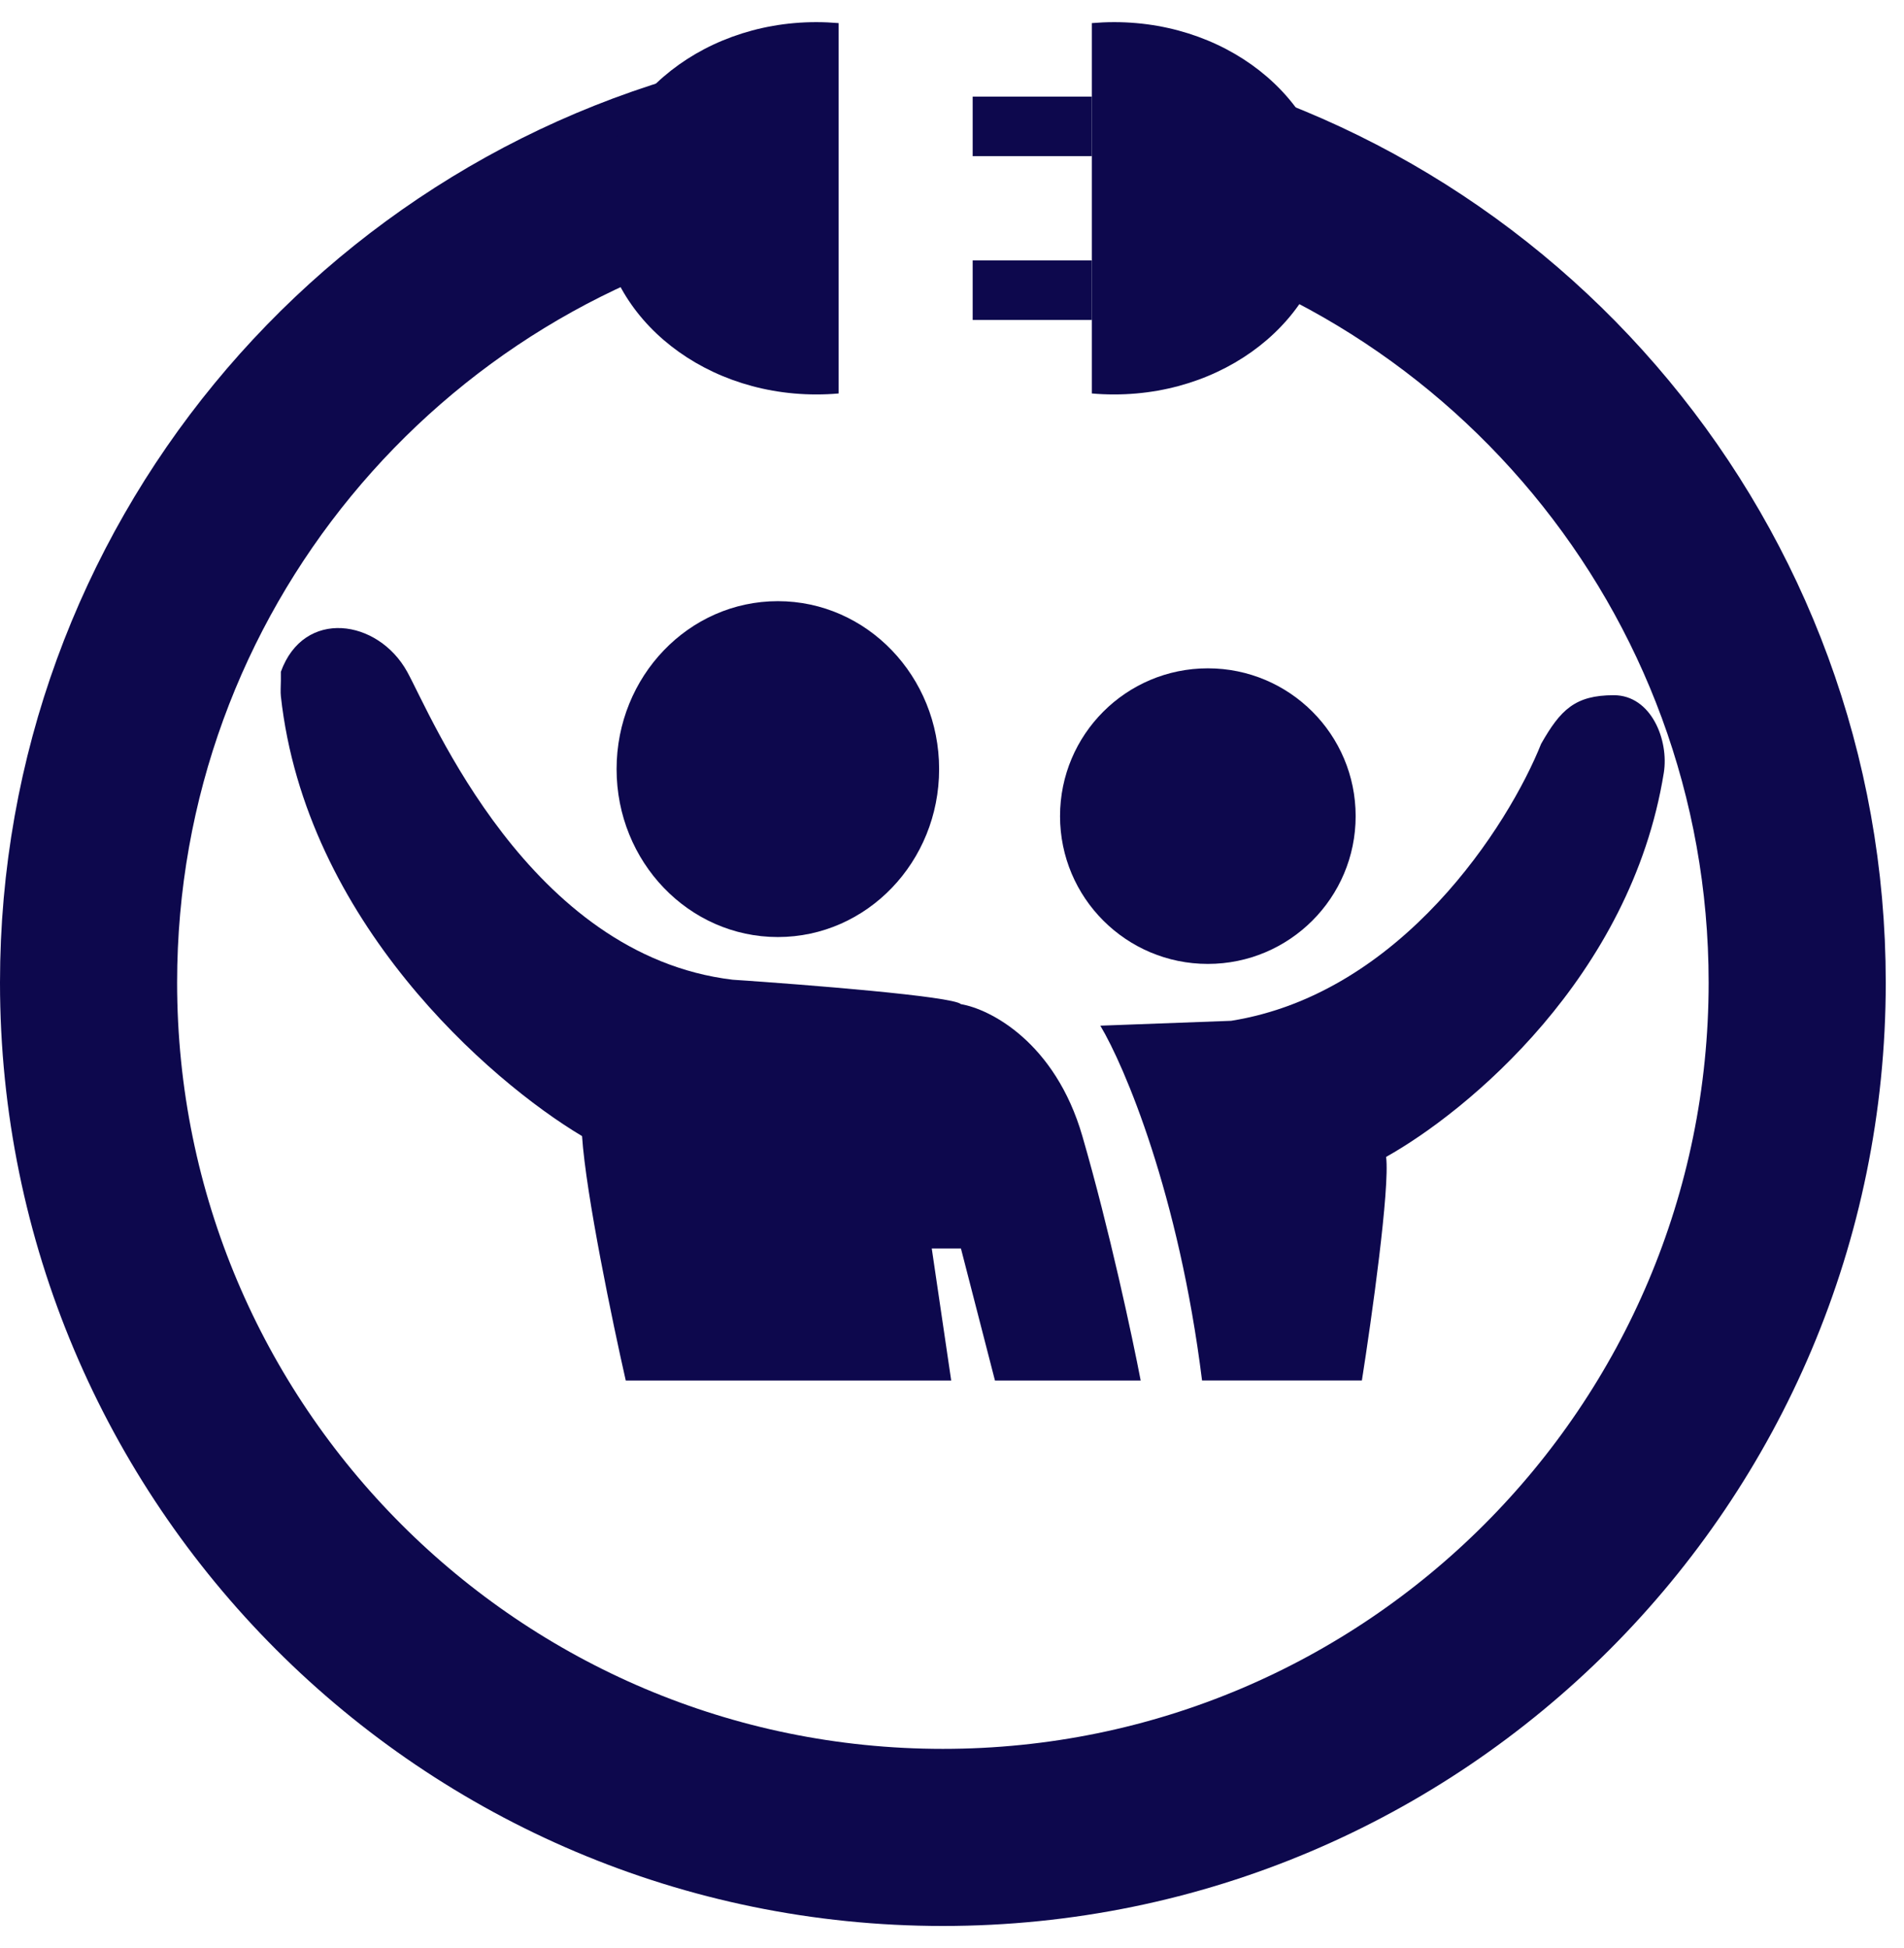 <svg width="43" height="44" viewBox="0 0 43 44" fill="none" xmlns="http://www.w3.org/2000/svg">
<path d="M14.132 31.18C13.84 29.892 13.233 26.985 13.145 25.66C11.048 24.408 6.9 20.798 6.343 15.725C6.333 15.634 6.34 15.501 6.343 15.377L6.343 15.173C6.862 13.737 8.537 13.98 9.196 15.173C9.744 16.166 11.938 21.576 16.546 22.128C18.191 22.238 21.526 22.503 21.702 22.68C22.36 22.79 23.83 23.541 24.444 25.66C25.058 27.779 25.578 30.223 25.761 31.18H22.47L21.702 28.199H21.043L21.482 31.18H14.132Z" fill="#0D084D"/>
<path d="M30.757 31.179H27.147C26.622 26.964 25.397 24.081 24.85 23.166L27.804 23.056C31.654 22.442 34.075 18.629 34.805 16.8C35.242 16.031 35.571 15.702 36.446 15.702C37.291 15.702 37.695 16.717 37.575 17.458C36.831 22.068 33.129 25.109 31.304 26.13C31.392 26.832 30.976 29.789 30.757 31.179Z" fill="#0D084D"/>
<ellipse cx="17.567" cy="17.371" rx="3.642" ry="3.793" fill="#0D084D"/>
<circle cx="27.278" cy="18.433" r="3.338" fill="#0D084D"/>
<path d="M17.336 3.29C8.579 5.117 2 12.886 2 22.192C2 32.855 10.638 41.5 21.294 41.5C31.95 41.5 40.588 32.855 40.588 22.192C40.588 12.827 33.926 5.02 25.087 3.256" stroke="#0D084D" stroke-width="4"/>
<path fill-rule="evenodd" clip-rule="evenodd" d="M18.94 8.887V0.522C18.774 0.508 18.605 0.5 18.435 0.5C15.742 0.5 13.558 2.383 13.558 4.705C13.558 7.027 15.742 8.909 18.435 8.909C18.605 8.909 18.774 8.902 18.94 8.887Z" fill="#0D084D"/>
<path fill-rule="evenodd" clip-rule="evenodd" d="M24.658 8.887V0.522C24.824 0.508 24.992 0.5 25.162 0.5C27.856 0.5 30.04 2.383 30.04 4.705C30.04 7.027 27.856 8.909 25.162 8.909C24.992 8.909 24.824 8.902 24.658 8.887Z" fill="#0D084D"/>
<rect x="21.967" y="2.182" width="2.691" height="1.345" fill="#0D084D"/>
<rect x="21.967" y="5.882" width="2.691" height="1.345" fill="#0D084D"/>
</svg>
